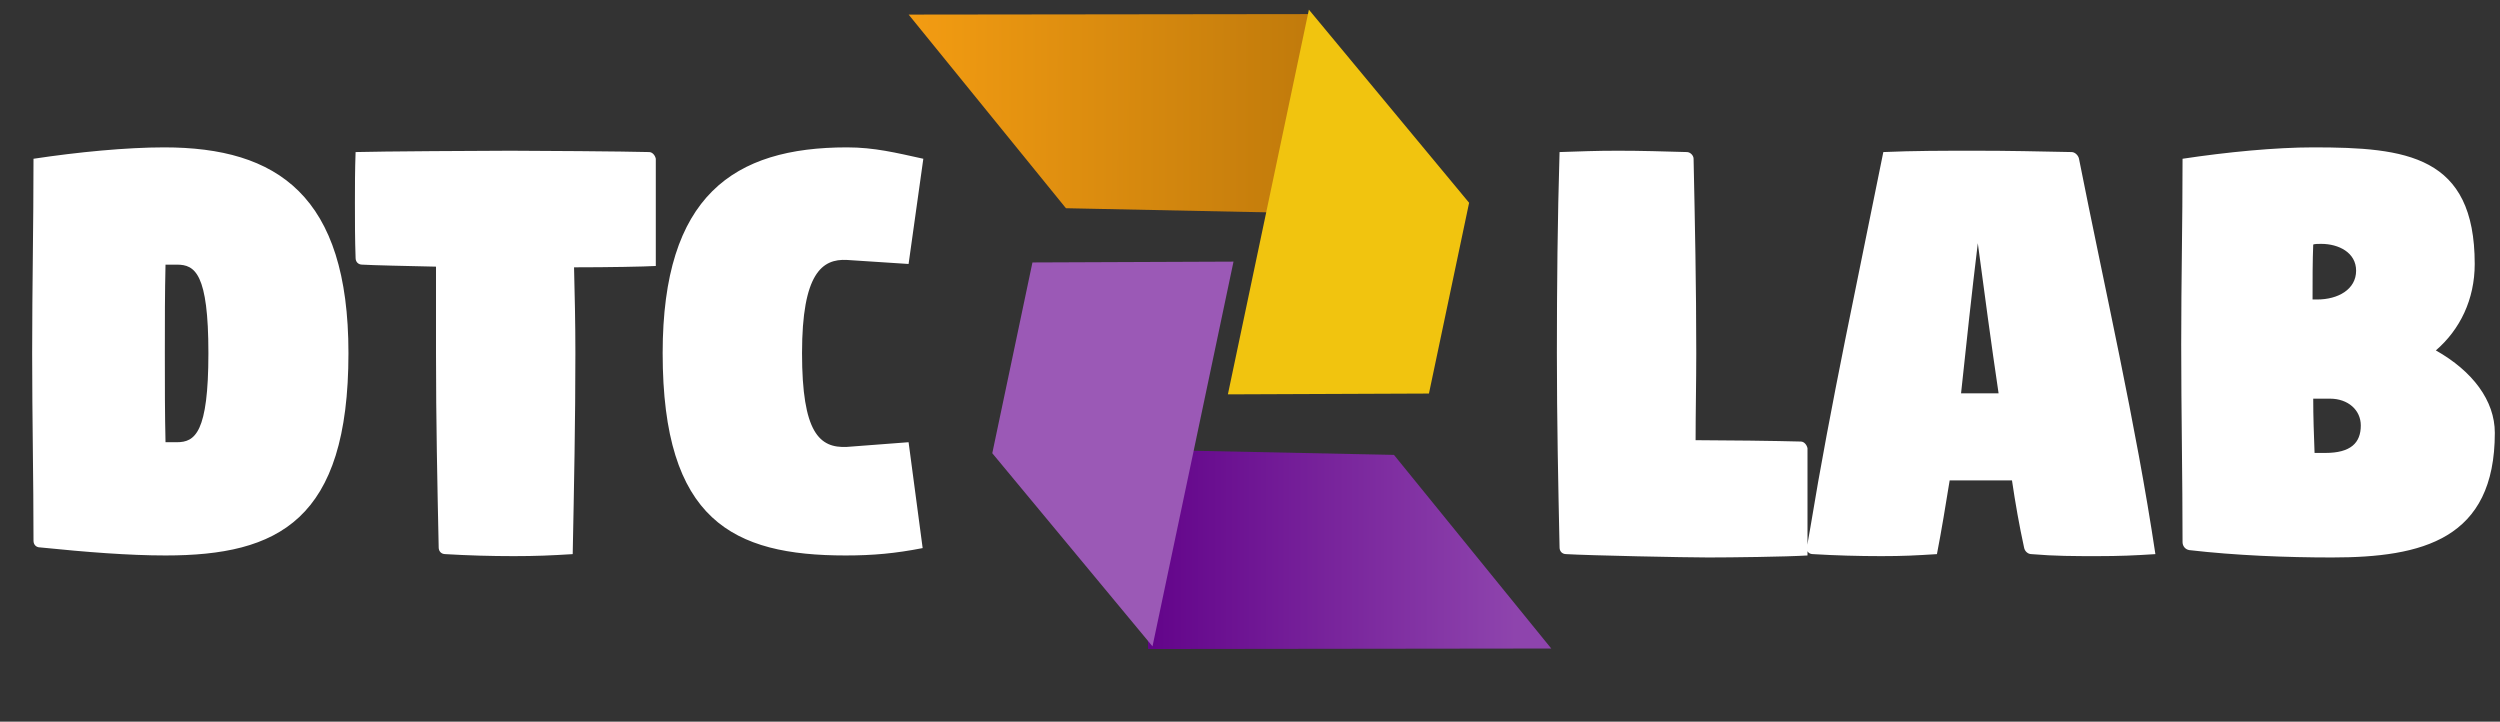 <svg width="194" height="56" viewBox="0 0 194 56" fill="none" xmlns="http://www.w3.org/2000/svg">
<rect x="0" y="0" width="194" height="56" fill="#333333" stroke="none"/>
<path d="M12.792 27.4C12.792 24.904 12.792 22.72 12.844 20.536H13.728C15.132 20.536 16.172 21.212 16.172 27.4C16.172 33.588 15.132 34.316 13.728 34.316H12.844C12.792 32.132 12.792 29.948 12.792 27.4ZM2.496 27.4C2.496 32.6 2.6 37.072 2.6 41.96C2.6 42.272 2.808 42.48 3.12 42.48C6.708 42.844 9.984 43.104 12.844 43.104C21.58 43.104 27.04 40.4 27.04 27.4C27.04 15.18 21.528 11.436 12.74 11.436C9.828 11.436 6.032 11.8 2.6 12.32C2.6 17.52 2.496 22.2 2.496 27.4ZM27.542 15.752C27.542 17.156 27.542 18.56 27.594 20.016C27.594 20.328 27.802 20.536 28.114 20.536C28.998 20.588 31.494 20.64 33.834 20.692C33.834 22.876 33.834 25.008 33.834 27.4C33.834 32.6 33.938 37.592 34.042 42.48C34.042 42.792 34.25 43 34.562 43C36.278 43.104 38.098 43.156 39.866 43.156C41.582 43.156 42.778 43.104 44.442 43C44.546 37.8 44.65 32.6 44.65 27.4C44.65 25.008 44.598 22.876 44.546 20.744C47.25 20.744 50.006 20.692 50.89 20.64C50.89 19.34 50.89 18.04 50.89 16.792C50.89 15.284 50.89 13.828 50.89 12.32C50.838 12.06 50.63 11.8 50.37 11.8C48.602 11.748 41.374 11.696 39.606 11.696C37.89 11.696 29.206 11.748 27.594 11.8C27.542 13.204 27.542 14.504 27.542 15.752ZM51.422 27.4C51.422 40.4 56.882 43.104 65.618 43.104C67.75 43.104 69.466 42.948 71.598 42.532L70.506 34.316L65.722 34.68C63.59 34.784 62.238 33.588 62.238 27.4C62.238 21.212 63.798 20.068 65.722 20.172L70.506 20.484L71.65 12.32C69.518 11.852 67.854 11.436 65.722 11.436C56.934 11.436 51.422 15.18 51.422 27.4ZM120.814 27.4C120.814 32.6 120.918 37.592 121.022 42.48C121.022 42.792 121.23 43 121.542 43C123.258 43.104 130.798 43.26 132.566 43.26C134.282 43.26 138.598 43.208 140.262 43.104C140.262 41.804 140.262 40.556 140.262 39.308C140.262 37.852 140.262 36.396 140.262 34.784C140.21 34.524 140.002 34.264 139.742 34.264C137.974 34.212 133.554 34.16 131.786 34.16H131.578C131.578 31.976 131.63 29.74 131.63 27.4C131.63 22.2 131.526 17.208 131.422 12.32C131.422 12.06 131.162 11.8 130.902 11.8C129.134 11.748 127.314 11.696 125.546 11.696C123.83 11.696 122.634 11.748 121.022 11.8C120.866 17 120.814 22.2 120.814 27.4ZM140.218 42.584C140.218 42.844 140.426 43 140.686 43C142.402 43.104 144.222 43.156 145.99 43.156C147.706 43.156 148.642 43.104 150.306 43C150.67 41.128 150.982 39.204 151.294 37.28H156.13C156.39 39.048 156.702 40.816 157.066 42.48C157.118 42.792 157.378 43 157.638 43C159.458 43.156 160.966 43.156 162.734 43.156C164.502 43.156 165.646 43.104 167.258 43C165.75 32.912 163.306 22.304 161.33 12.32C161.278 12.06 161.018 11.8 160.758 11.8C158.262 11.748 155.818 11.696 153.322 11.696C150.878 11.696 148.486 11.696 146.146 11.8C144.222 21.42 142.038 31.456 140.478 40.972C140.374 41.492 140.218 42.48 140.218 42.584ZM152.178 30.52C152.594 26.62 153.01 22.72 153.478 18.872C153.998 22.772 154.518 26.672 155.09 30.52H152.178ZM179.454 23.24C179.454 21.628 179.454 20.276 179.506 18.976C179.61 18.924 179.922 18.924 180.13 18.924C181.482 18.924 182.834 19.6 182.834 21.004C182.834 22.46 181.43 23.24 179.818 23.24H179.454ZM179.506 30.936H180.806C182.21 30.936 183.198 31.82 183.198 33.016C183.198 34.368 182.418 35.148 180.442 35.148H179.61C179.558 33.744 179.506 32.34 179.506 30.936ZM169.262 26.724C169.262 31.924 169.366 37.176 169.366 42.064C169.366 42.376 169.574 42.636 169.886 42.688C173.474 43.104 177.426 43.26 180.962 43.26C187.982 43.26 193.598 41.856 193.598 33.588C193.598 31.092 191.882 28.804 189.022 27.192C190.894 25.58 192.038 23.24 192.038 20.484C192.038 12.06 186.734 11.436 179.506 11.436C176.594 11.436 172.798 11.8 169.366 12.32C169.366 17.52 169.262 21.524 169.262 26.724Z" fill="white"/>
<path d="M70.51 1.132L101.791 1.093L102.244 16.56L82.717 16.158L70.51 1.132Z" fill="url(#paint0_linear_1_155)"/>
<path d="M114.003 15.735L110.886 30.539L95.284 30.603L101.57 0.749L114.003 15.735Z" fill="#F1C40F"/>
<path d="M120.378 50.325L89.097 50.364L88.643 34.898L108.171 35.299L120.378 50.325Z" fill="url(#paint1_linear_1_155)"/>
<path d="M77.001 35.17L80.118 20.366L95.72 20.302L89.434 50.157L77.001 35.17Z" fill="#9B59B6"/>
<defs>
<linearGradient id="paint0_linear_1_155" x1="70.63" y1="9.373" x2="103.74" y2="9.454" gradientUnits="userSpaceOnUse">
<stop stop-color="#F39C12"/>
<stop offset="1" stop-color="#BD780B"/>
</linearGradient>
<linearGradient id="paint1_linear_1_155" x1="117.603" y1="41.791" x2="87.391" y2="41.789" gradientUnits="userSpaceOnUse">
<stop stop-color="#8E44AD"/>
<stop offset="1" stop-color="#600088"/>
</linearGradient>
</defs>
</svg>
